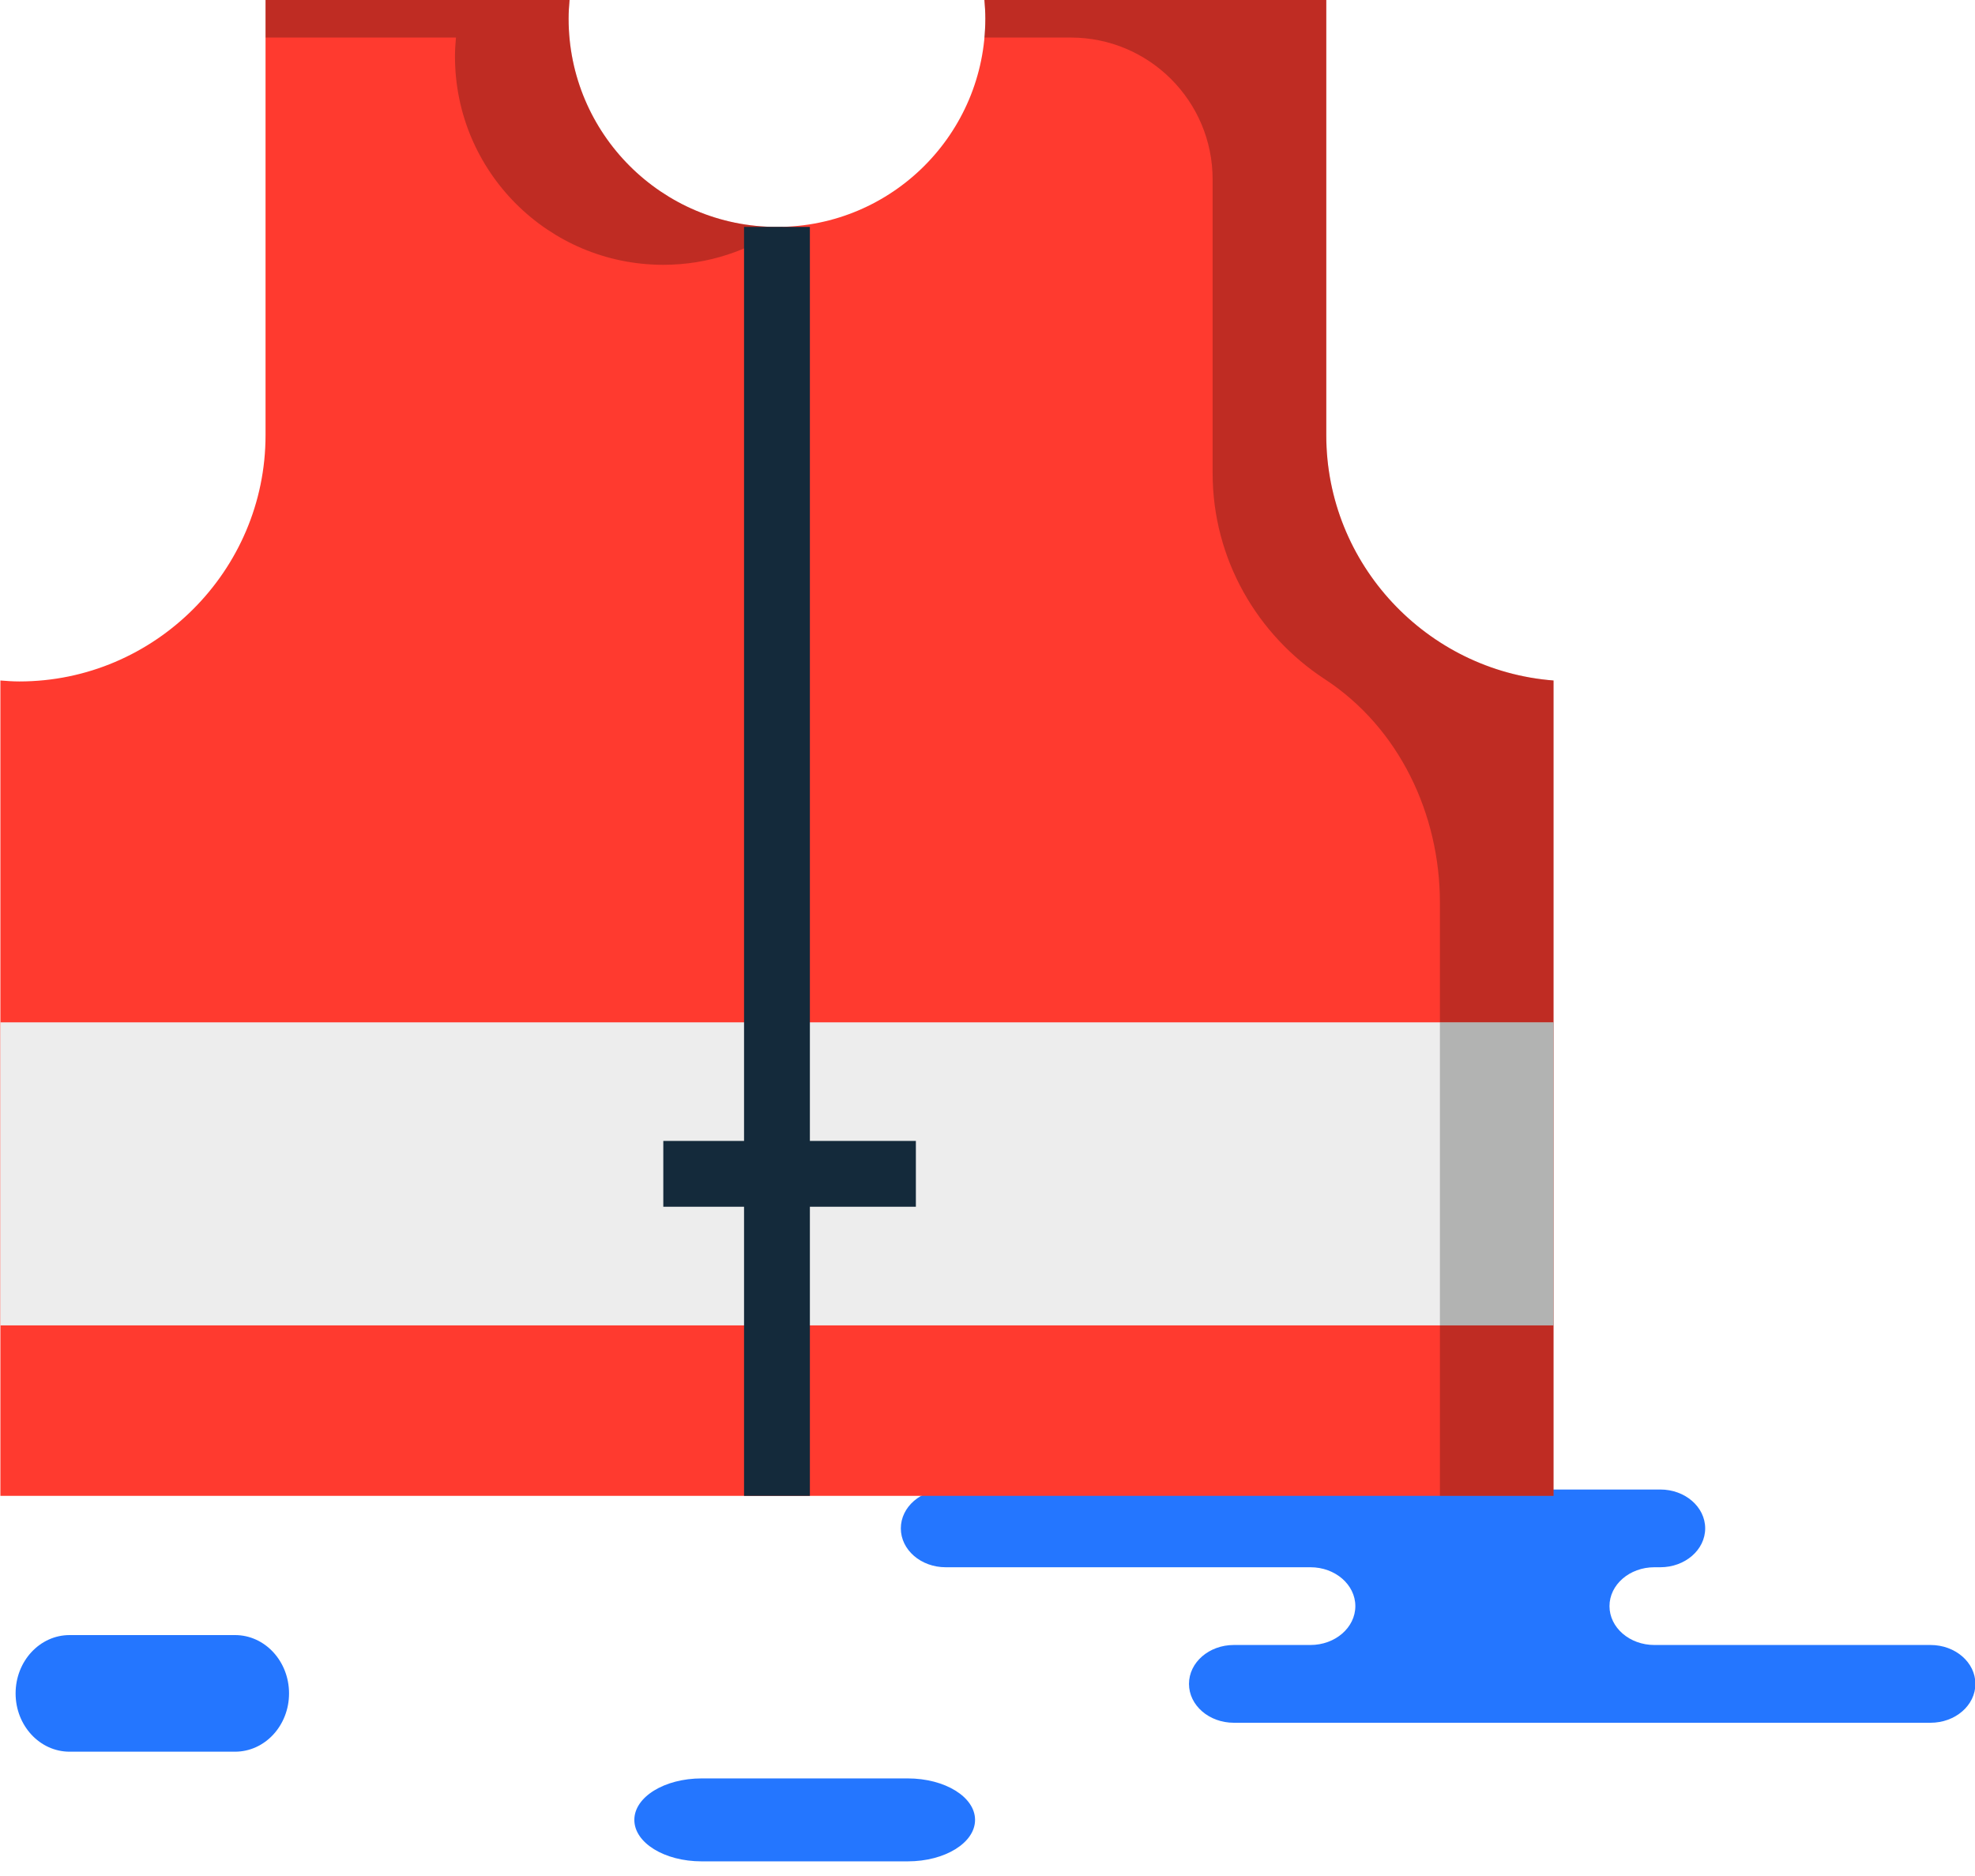 <svg xmlns="http://www.w3.org/2000/svg" xmlns:xlink="http://www.w3.org/1999/xlink" preserveAspectRatio="xMidYMid" width="60" height="57" viewBox="0 0 60 57">
  <defs>
    <style>

      .cls-3 {
        fill: #2476ff;
      }

      .cls-6 {
        fill: #ff3a2f;
      }

      .cls-7 {
        fill: #020403;
        opacity: 0.25;
      }

      .cls-9 {
        fill: #ededed;
      }

      .cls-11 {
        fill: #142a3b;
      }
    </style>
  </defs>
  <g id="group-30svg">
    <path d="M46.537,45.257 C46.537,45.257 50.440,45.257 50.440,45.257 C51.193,45.257 51.803,45.786 51.803,46.438 C51.803,47.090 51.193,47.619 50.440,47.619 C50.440,47.619 50.259,47.619 50.259,47.619 C49.506,47.619 48.896,48.148 48.896,48.800 C48.896,49.452 49.506,49.981 50.259,49.981 C50.259,49.981 58.649,49.981 58.649,49.981 C59.402,49.981 60.012,50.510 60.012,51.163 C60.012,51.815 59.402,52.344 58.649,52.344 C58.649,52.344 48.566,52.344 48.566,52.344 C48.566,52.344 37.483,52.344 37.483,52.344 C36.731,52.344 36.121,51.815 36.121,51.163 C36.121,50.510 36.731,49.981 37.483,49.981 C37.483,49.981 39.812,49.981 39.812,49.981 C40.564,49.981 41.175,49.452 41.175,48.800 C41.175,48.148 40.564,47.619 39.812,47.619 C39.812,47.619 28.729,47.619 28.729,47.619 C27.977,47.619 27.367,47.090 27.367,46.438 C27.367,45.786 27.977,45.257 28.729,45.257 C28.729,45.257 31.349,45.257 31.349,45.257 C31.349,45.257 46.537,45.257 46.537,45.257 Z" id="path-1" class="cls-3" fill-rule="evenodd"/>
    <path d="M7.141,53.223 C8.047,53.223 8.781,52.430 8.781,51.452 C8.781,50.473 8.047,49.680 7.141,49.680 C7.141,49.680 2.113,49.680 2.113,49.680 C1.208,49.680 0.474,50.473 0.474,51.452 C0.474,52.430 1.208,53.223 2.113,53.223 C2.113,53.223 7.141,53.223 7.141,53.223 Z" id="path-2" class="cls-3" fill-rule="evenodd"/>
    <path d="M27.578,56.555 C28.707,56.555 29.622,55.991 29.622,55.295 C29.622,54.599 28.707,54.035 27.578,54.035 C27.578,54.035 21.314,54.035 21.314,54.035 C20.185,54.035 19.271,54.599 19.271,55.295 C19.271,55.991 20.185,56.555 21.314,56.555 C21.314,56.555 27.578,56.555 27.578,56.555 Z" id="path-3" class="cls-3" fill-rule="evenodd"/>
    <path d="M40.292,13.225 C40.292,13.225 40.292,-0.010 40.292,-0.010 C40.292,-0.010 29.905,-0.010 29.905,-0.010 C29.922,0.180 29.934,0.371 29.934,0.566 C29.934,4.061 27.100,6.895 23.604,6.895 C20.108,6.895 17.274,4.061 17.274,0.566 C17.274,0.371 17.286,0.180 17.304,-0.010 C17.304,-0.010 8.067,-0.010 8.067,-0.010 C8.067,-0.010 8.067,13.225 8.067,13.225 C8.067,17.339 4.701,20.705 0.587,20.705 C0.394,20.705 0.202,20.691 0.012,20.676 C0.012,20.676 0.012,45.449 0.012,45.449 C0.012,45.449 47.196,45.449 47.196,45.449 C47.196,45.449 47.196,20.676 47.196,20.676 C43.350,20.379 40.292,17.145 40.292,13.225 Z" id="path-4" class="cls-6" fill-rule="evenodd"/>
    <path d="M13.852,1.141 C13.834,1.331 13.822,1.522 13.822,1.717 C13.822,5.212 16.656,8.046 20.151,8.046 C21.510,8.046 22.766,7.614 23.797,6.886 C23.732,6.887 23.669,6.895 23.604,6.895 C20.108,6.895 17.274,4.061 17.274,0.566 C17.274,0.371 17.286,0.180 17.304,-0.010 C17.304,-0.010 8.067,-0.010 8.067,-0.010 C8.067,-0.010 8.067,1.141 8.067,1.141 C8.067,1.141 13.852,1.141 13.852,1.141 Z" id="path-5" class="cls-7" fill-rule="evenodd"/>
    <path d="M40.292,13.225 C40.292,13.225 40.292,-0.010 40.292,-0.010 C40.292,-0.010 29.905,-0.010 29.905,-0.010 C29.922,0.180 29.934,0.371 29.934,0.566 C29.934,0.760 29.922,0.952 29.905,1.141 C29.905,1.141 32.530,1.141 32.530,1.141 C34.910,1.141 36.839,3.070 36.839,5.450 C36.839,5.450 36.839,14.376 36.839,14.376 C36.839,16.989 38.198,19.297 40.244,20.634 C42.502,22.109 43.744,24.730 43.744,27.426 C43.744,27.426 43.744,45.449 43.744,45.449 C43.744,45.449 47.196,45.449 47.196,45.449 C47.196,45.449 47.196,20.676 47.196,20.676 C43.350,20.379 40.292,17.145 40.292,13.225 Z" id="path-6" class="cls-7" fill-rule="evenodd"/>
    <path d="M47.196,40.270 C47.196,40.270 0.012,40.270 0.012,40.270 C0.012,40.270 0.012,31.063 0.012,31.063 C0.012,31.063 47.196,31.063 47.196,31.063 C47.196,31.063 47.196,40.270 47.196,40.270 Z" id="path-7" class="cls-9" fill-rule="evenodd"/>
    <path d="M43.744,31.063 C43.744,31.063 43.744,40.270 43.744,40.270 C43.744,40.270 47.196,40.270 47.196,40.270 C47.196,40.270 47.196,31.063 47.196,31.063 C47.196,31.063 43.744,31.063 43.744,31.063 Z" id="path-8" class="cls-7" fill-rule="evenodd"/>
    <path d="M24.604,45.449 C24.604,45.449 22.604,45.449 22.604,45.449 C22.604,45.449 22.604,6.895 22.604,6.895 C22.604,6.895 24.604,6.895 24.604,6.895 C24.604,6.895 24.604,45.449 24.604,45.449 Z" id="path-9" class="cls-11" fill-rule="evenodd"/>
    <path d="M27.824,36.666 C27.824,36.666 20.151,36.666 20.151,36.666 C20.151,36.666 20.151,34.666 20.151,34.666 C20.151,34.666 27.824,34.666 27.824,34.666 C27.824,34.666 27.824,36.666 27.824,36.666 Z" id="path-10" class="cls-11" fill-rule="evenodd"/>
  </g>
</svg>
